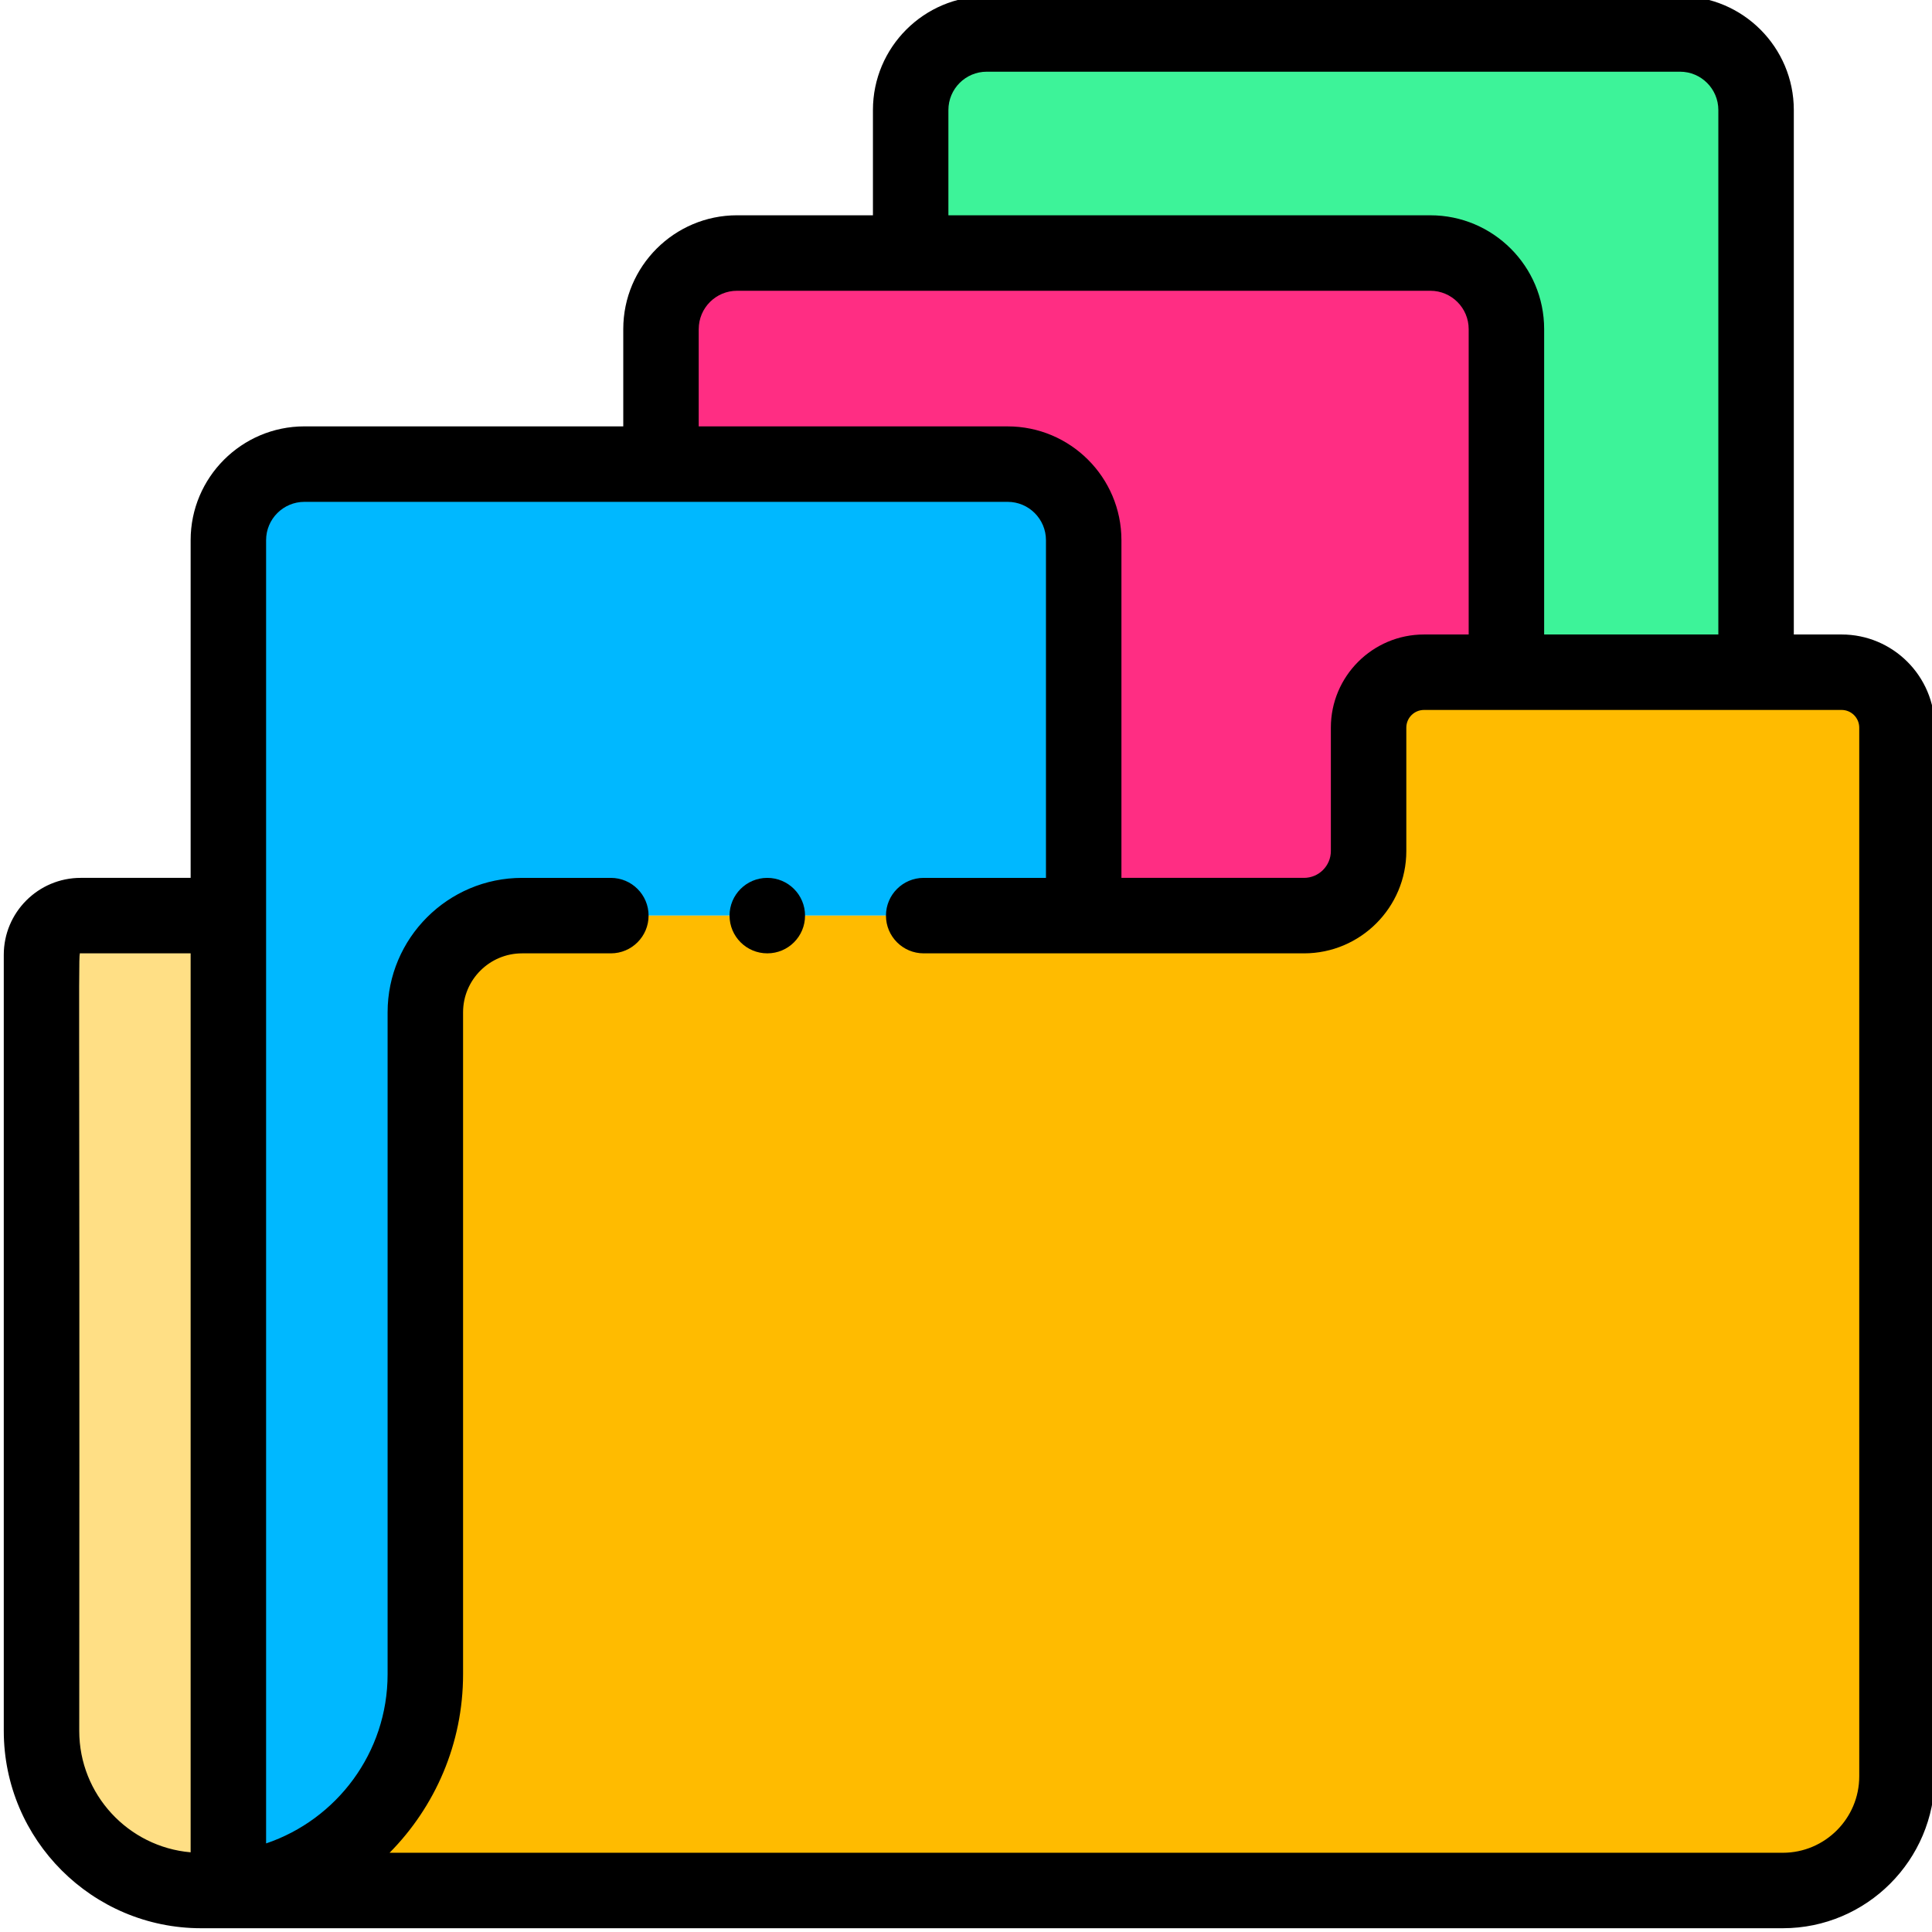 <svg height="511pt" viewBox="0 1 511 511.999" width="511pt" xmlns="http://www.w3.org/2000/svg"><path d="m60.016 243.645h-39.5c-5.531 0-10.016 4.484-10.016 10.016v207.52c0 22.543 18.277 40.82 40.82 40.82 0 0 7.012-.074 8.695-.227zm0 0" fill="#ffdf85"/><path d="m398.715 87.5v91.645h66.164v-149.699c0-10.738-8.703-19.445-19.445-19.445h-185.152c-10.742 0-19.445 8.707-19.445 19.445v38.609h138.434c10.738 0 19.445 8.703 19.445 19.445zm0 0" fill="#3df399"/><path d="m267.246 123.996c10.742 0 19.449 8.703 19.449 19.445v100.203h58.379c9.457 0 17.121-7.664 17.121-17.117v-32.703c0-8.109 6.57-14.68 14.68-14.68h21.84v-91.645c0-10.738-8.703-19.445-19.441-19.445h-185.156c-10.742 0-19.445 8.707-19.445 19.445v36.496zm0 0" fill="#ff2d83"/><path d="m112.219 444.688v-175.414c0-14.156 11.473-25.629 25.629-25.629h148.848v-100.203c0-10.742-8.707-19.445-19.449-19.445h-187.781c-10.742 0-19.449 8.703-19.449 19.445v358.332c29.262-2.586 52.203-27.156 52.203-57.086zm0 0" fill="#00b8ff"/><path d="m487.539 179.145h-110.668c-8.105 0-14.68 6.57-14.68 14.68v32.703c0 9.453-7.664 17.117-17.117 17.117h-207.227c-14.156 0-25.629 11.473-25.629 25.629v175.414c0 29.93-22.941 54.5-52.199 57.086-1.684.152 411.938.227 411.938.227 16.715 0 30.262-13.547 30.262-30.262v-277.914c0-8.109-6.57-14.68-14.68-14.68zm0 0" fill="#fb0"/><path d="m202.836 233.645c-5.52 0-10 4.477-10 10 0 5.523 4.48 10 10 10h.027c5.52 0 9.984-4.477 9.984-10 0-5.523-4.488-10-10.012-10zm0 0"/><path d="m487.539 169.145h-12.66v-138.992c0-16.629-13.527-30.152-30.152-30.152h-183.738c-16.629 0-30.152 13.523-30.152 30.152v27.898h-36.012c-16.629 0-30.152 13.527-30.152 30.152v25.789h-84.5c-16.629 0-30.152 13.527-30.152 30.152v89.5h-29.141c-11.238 0-20.379 9.141-20.379 20.379v205.672c0 28.84 23.461 52.305 52.301 52.305h419.156c22.199 0 40.262-18.062 40.262-40.262v-277.914c0-13.609-11.07-24.68-24.68-24.68zm-236.703-138.992c0-5.598 4.555-10.152 10.152-10.152h183.738c5.598 0 10.152 4.555 10.152 10.152v138.988h-46.164v-80.938c0-16.625-13.523-30.148-30.152-30.148h-127.727zm-66.164 58.051c0-5.598 4.555-10.148 10.152-10.148h183.738c5.598 0 10.152 4.555 10.152 10.148v80.941h-11.844c-13.609 0-24.68 11.07-24.68 24.68v32.703c0 3.926-3.191 7.117-7.117 7.117h-48.383v-89.496c0-16.629-13.523-30.152-30.152-30.152h-81.871v-25.793zm-164.172 371.492c.18-214.078-.371-206.051.383-206.051h29.137v238.234c-16.516-1.418-29.52-15.309-29.52-32.184zm471.719 12.043c0 11.172-9.09 20.262-20.262 20.262h-369.215c12.035-12.168 19.477-28.887 19.477-47.312v-175.414c0-8.617 7.012-15.629 15.629-15.629h23.535c5.523 0 10-4.48 10-10 0-5.523-4.477-10-10-10h-23.535c-19.645 0-35.629 15.984-35.629 35.629v175.414c0 20.805-13.5 38.516-32.199 44.836v-345.379c0-5.598 4.555-10.152 10.152-10.152h186.371c5.598 0 10.148 4.559 10.148 10.152v89.5h-32.402c-5.523 0-10 4.477-10 10 0 5.52 4.477 10 10 10h100.785c14.953 0 27.117-12.164 27.117-27.117v-32.703c0-2.582 2.102-4.684 4.684-4.684h110.664c2.582 0 4.68 2.102 4.68 4.684zm0 0"/></svg>